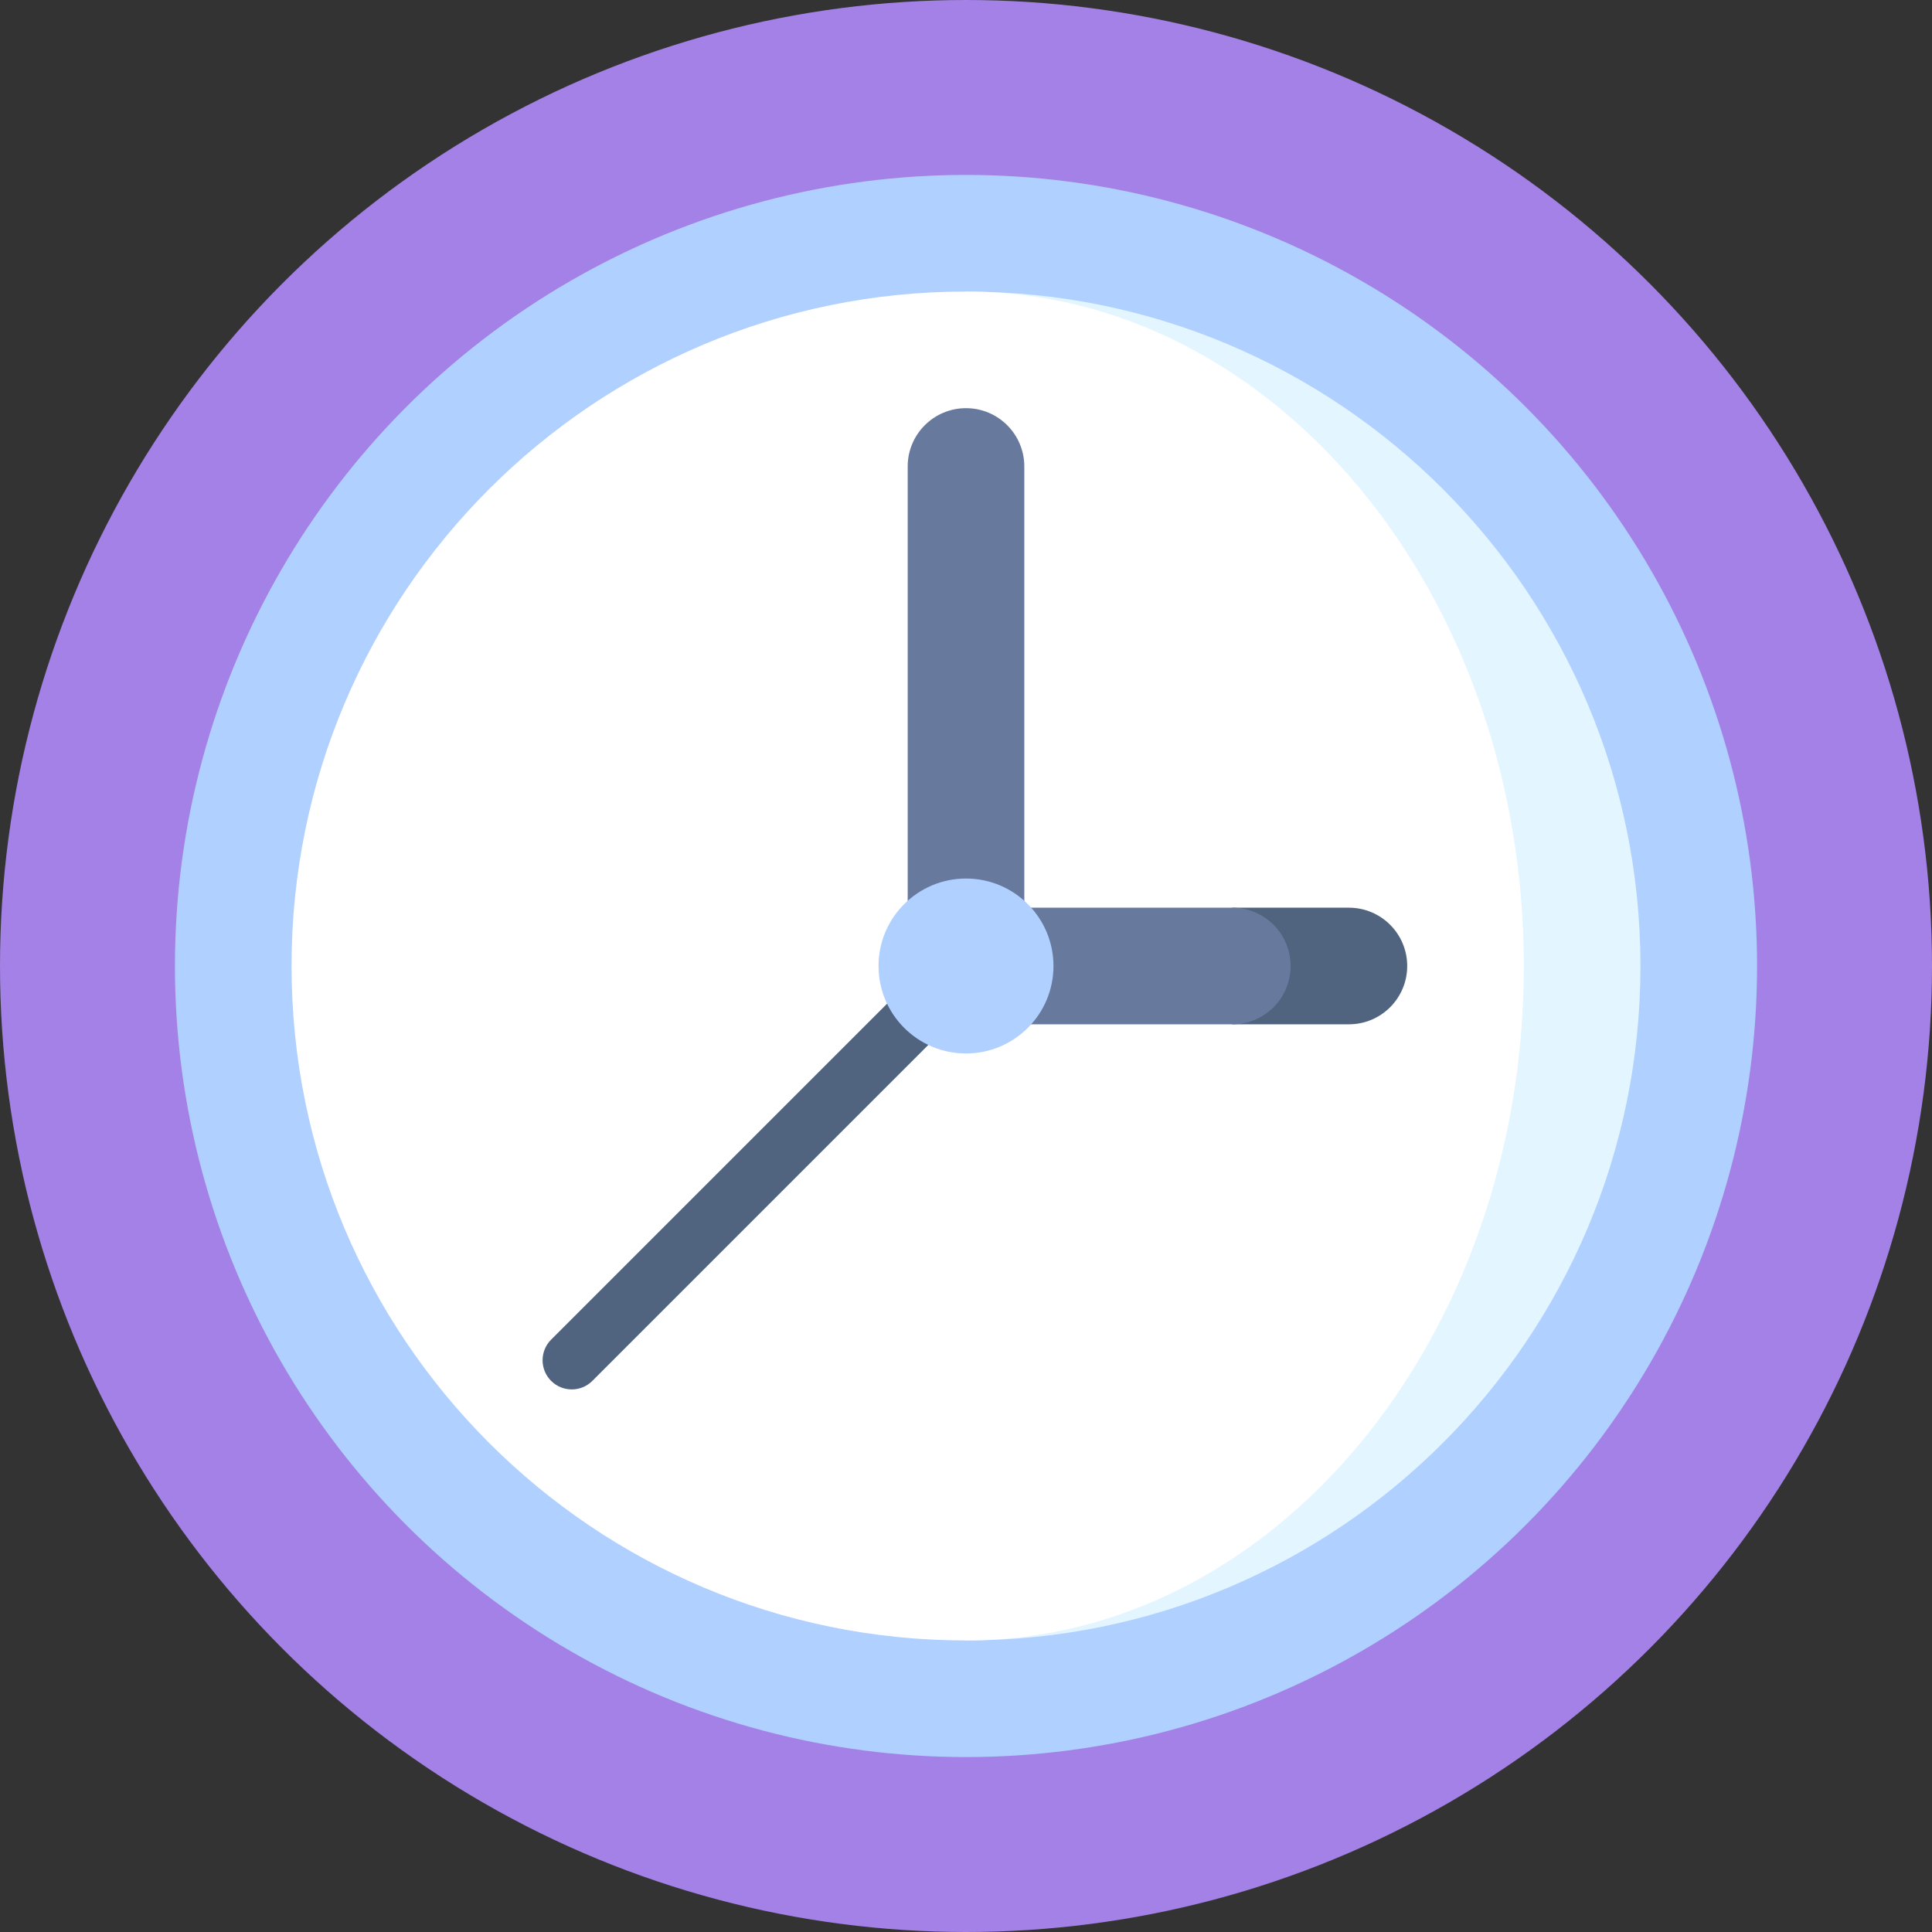 <svg id="Capa_1" enable-background="new 0 0 497 497" height="512" viewBox="0 0 497 497" width="512" xmlns="http://www.w3.org/2000/svg"><rect x="0" y="0" width="497" height="497" fill="#333333" stroke="none"/><g><circle cx="248.5" cy="248.5" fill="#a381e6" r="248.5"/><circle cx="248.5" cy="248.5" fill="#b0d0ff" r="203.5"/><path d="m248.5 75v347c95.821 0 173.5-77.679 173.5-173.5s-77.679-173.5-173.5-173.5z" fill="#e3f5ff"/><path d="m392 248.5c0-95.821-64.247-173.5-143.5-173.5-95.821 0-173.5 77.679-173.5 173.5s77.679 173.5 173.5 173.5c79.253 0 143.5-77.679 143.5-173.5z" fill="#fff"/><path d="m248.5 105c-8.284 0-15 6.716-15 15v126.734h30v-126.734c0-8.284-6.716-15-15-15z" fill="#68799e"/><path d="m347 233.5h-30v30h30c8.28 0 15-6.72 15-15s-6.72-15-15-15z" fill="#506480"/><path d="m332 248.5c0-8.284-6.716-15-15-15h-66.734v30h66.734c8.284 0 15-6.716 15-15z" fill="#68799e"/><path d="m147.078 357.422c-1.919 0-3.839-.732-5.303-2.197-2.929-2.929-2.929-7.678 0-10.606l101.422-101.422c2.929-2.928 7.677-2.929 10.607 0 2.929 2.929 2.929 7.678 0 10.606l-101.423 101.423c-1.464 1.464-3.384 2.196-5.303 2.196z" fill="#506480"/><circle cx="248.5" cy="248.5" fill="#b0d0ff" r="22.5"/></g></svg>